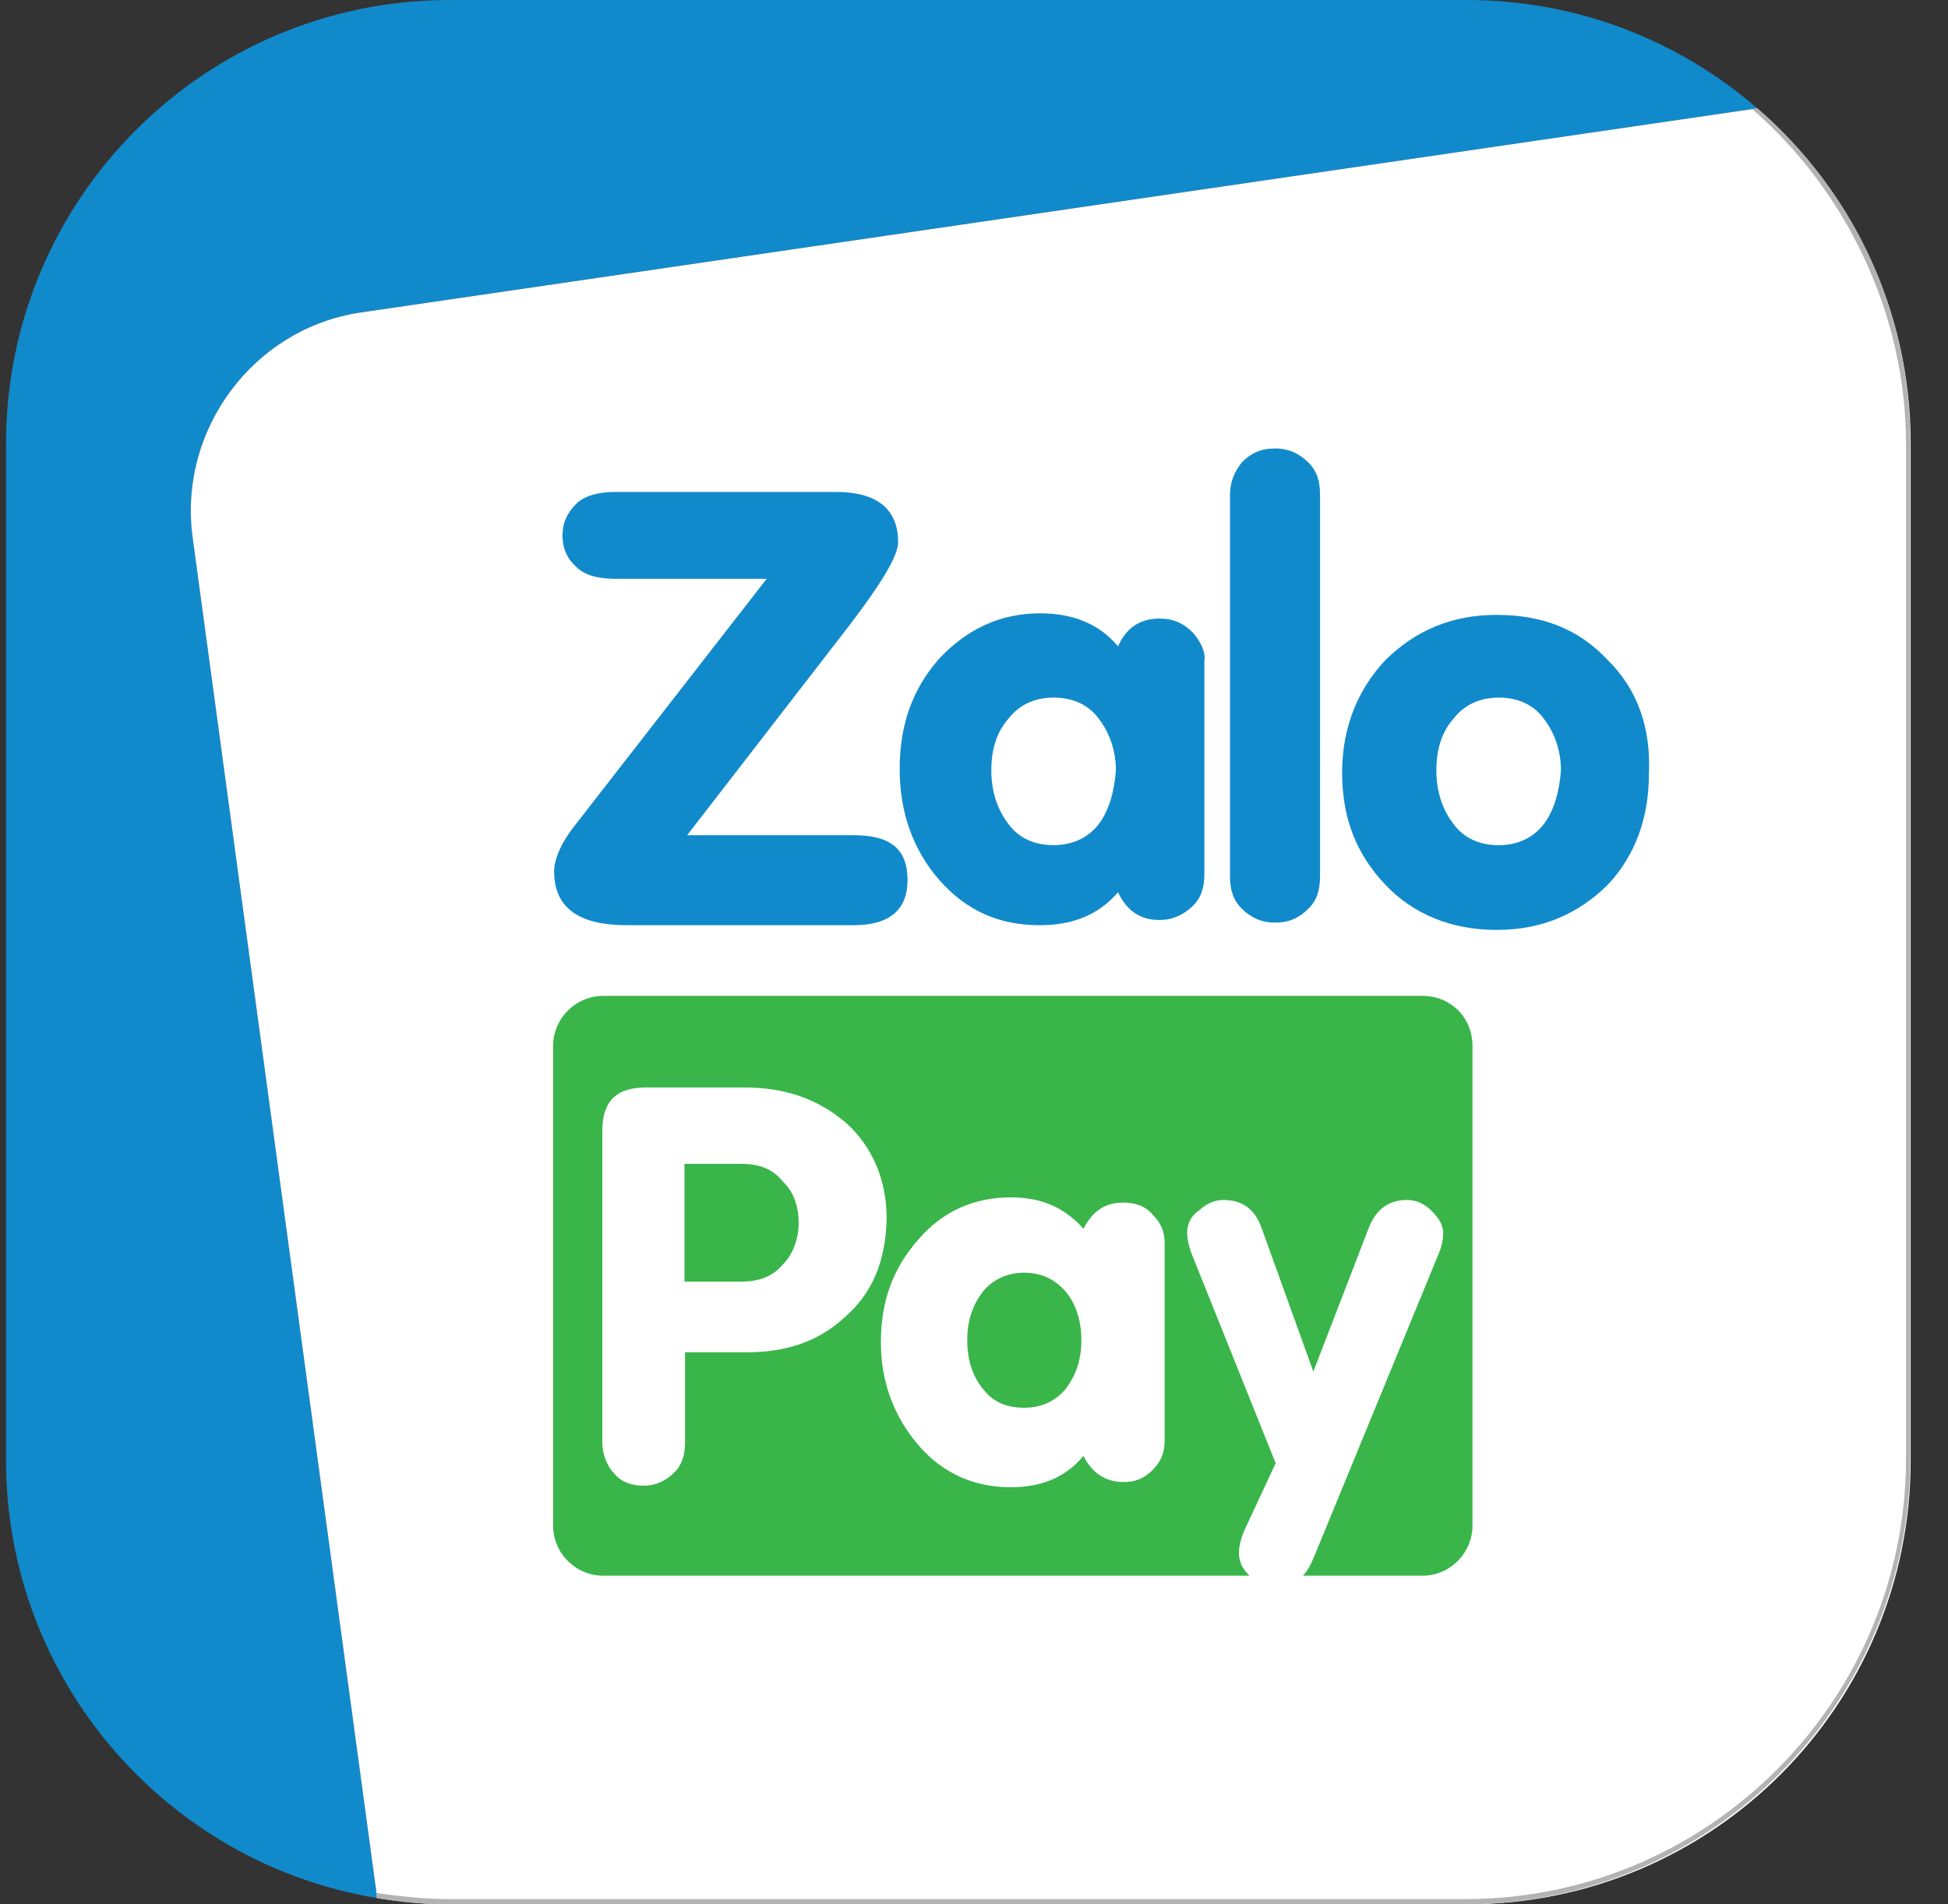 <svg width="45" height="44" viewBox="0 0 45 44" fill="none" xmlns="http://www.w3.org/2000/svg">
<rect x="0" y="0" width="45" height="44" fill="#333333" stroke="none"/>
<g clip-path="url(#clip0_133_33346)">
<path d="M8.339 7.218L40.595 2.503C38.793 0.943 36.447 0 33.883 0H10.395C4.723 0 0.139 4.595 0.139 10.253V33.734C0.139 38.825 3.852 43.057 8.714 43.855L4.456 12.454C4.094 9.939 5.859 7.581 8.339 7.218Z" fill="#118ACB"/>
<path d="M40.594 2.503L8.338 7.219C5.858 7.581 4.093 9.939 4.455 12.454L8.713 43.855C9.257 43.94 9.825 44 10.394 44H33.882C39.554 44 44.138 39.405 44.138 33.747V10.253C44.138 7.158 42.771 4.389 40.594 2.503Z" fill="white"/>
<path d="M40.595 2.503L40.486 2.527C42.699 4.462 44.03 7.315 44.03 10.253V33.698C44.03 39.309 39.458 43.879 33.846 43.879H10.383C9.851 43.879 9.234 43.819 8.689 43.734L8.702 43.855C9.27 43.952 9.814 44 10.371 44H33.822C39.506 44 44.127 39.381 44.127 33.698V10.253C44.139 7.255 42.857 4.462 40.595 2.503Z" fill="#B3B3B3"/>
<path d="M27.544 14.606C27.338 14.401 27.109 14.292 26.782 14.292C26.347 14.292 26.02 14.497 25.827 14.933C25.391 14.413 24.787 14.171 24.024 14.171C23.105 14.171 22.343 14.534 21.702 15.211C21.061 15.936 20.783 16.77 20.783 17.774C20.783 18.778 21.098 19.648 21.702 20.337C22.343 21.063 23.105 21.377 24.024 21.377C24.787 21.377 25.379 21.135 25.827 20.616C26.032 21.051 26.347 21.256 26.782 21.256C27.097 21.256 27.338 21.135 27.544 20.942C27.75 20.748 27.822 20.507 27.822 20.18V15.259C27.858 15.09 27.738 14.812 27.544 14.606ZM25.379 19.044C25.137 19.358 24.774 19.527 24.339 19.527C23.904 19.527 23.541 19.37 23.299 19.044C23.057 18.729 22.9 18.318 22.9 17.798C22.9 17.315 23.021 16.916 23.299 16.601C23.541 16.287 23.904 16.118 24.339 16.118C24.774 16.118 25.137 16.275 25.379 16.601C25.621 16.916 25.778 17.327 25.778 17.798C25.742 18.282 25.621 18.729 25.379 19.044Z" fill="#118ACB"/>
<path d="M30.216 21.003C30.011 21.208 29.781 21.317 29.454 21.317C29.128 21.317 28.898 21.196 28.692 21.003C28.487 20.797 28.414 20.567 28.414 20.241V11.438C28.414 11.16 28.499 10.918 28.692 10.677C28.898 10.471 29.128 10.362 29.454 10.362C29.781 10.362 30.011 10.483 30.216 10.677C30.422 10.882 30.494 11.112 30.494 11.438V20.241C30.494 20.567 30.422 20.809 30.216 21.003Z" fill="#118ACB"/>
<path d="M37.136 15.247C36.459 14.522 35.612 14.207 34.572 14.207C33.532 14.207 32.697 14.57 32.008 15.247C31.367 15.925 31.004 16.807 31.004 17.847C31.004 18.887 31.318 19.721 32.008 20.447C32.649 21.124 33.532 21.486 34.572 21.486C35.612 21.486 36.447 21.124 37.136 20.447C37.777 19.77 38.091 18.887 38.091 17.883C38.14 16.807 37.825 15.925 37.136 15.247ZM35.66 19.044C35.418 19.358 35.056 19.528 34.62 19.528C34.185 19.528 33.822 19.37 33.58 19.044C33.338 18.73 33.181 18.319 33.181 17.799C33.181 17.315 33.302 16.916 33.58 16.602C33.822 16.287 34.185 16.118 34.62 16.118C35.056 16.118 35.418 16.275 35.66 16.602C35.902 16.916 36.059 17.327 36.059 17.799C36.023 18.282 35.902 18.73 35.66 19.044Z" fill="#118ACB"/>
<path d="M19.622 14.449C20.348 13.494 20.747 12.853 20.747 12.527C20.747 11.765 20.263 11.366 19.308 11.366H14.228C13.829 11.366 13.502 11.45 13.309 11.644C13.103 11.849 12.994 12.079 12.994 12.369C12.994 12.684 13.115 12.925 13.309 13.095C13.514 13.3 13.829 13.373 14.228 13.373H17.711L13.236 19.128C12.958 19.491 12.801 19.854 12.801 20.132C12.801 20.966 13.357 21.377 14.482 21.377H19.719C20.553 21.377 20.965 21.015 20.965 20.337C20.965 19.612 20.566 19.298 19.719 19.298H15.873L19.622 14.449Z" fill="#118ACB"/>
<path d="M17.131 26.891H15.812V29.612H17.131C17.53 29.612 17.857 29.491 18.086 29.213C18.328 28.971 18.449 28.608 18.449 28.257C18.449 27.858 18.328 27.532 18.086 27.302C17.857 27.012 17.542 26.891 17.131 26.891Z" fill="#39B54A"/>
<path d="M23.662 29.406C23.263 29.406 22.936 29.563 22.707 29.841C22.465 30.156 22.344 30.519 22.344 30.966C22.344 31.413 22.465 31.8 22.707 32.09C22.948 32.405 23.263 32.526 23.662 32.526C24.061 32.526 24.388 32.369 24.617 32.09C24.859 31.776 24.98 31.413 24.98 30.966C24.98 30.519 24.859 30.132 24.617 29.841C24.376 29.563 24.061 29.406 23.662 29.406Z" fill="#39B54A"/>
<path d="M32.866 23.01H13.938C13.297 23.01 12.777 23.53 12.777 24.171V35.246C12.777 35.887 13.297 36.407 13.938 36.407H28.863C28.706 36.25 28.621 36.093 28.621 35.887C28.621 35.73 28.657 35.573 28.742 35.367L29.468 33.807L27.509 28.922C27.472 28.802 27.424 28.644 27.424 28.487C27.424 28.282 27.509 28.088 27.702 27.967C27.859 27.81 28.065 27.725 28.258 27.725C28.694 27.725 28.984 27.931 29.141 28.366L30.339 31.691L31.621 28.366C31.778 27.967 32.056 27.725 32.504 27.725C32.709 27.725 32.903 27.81 33.06 27.967C33.217 28.124 33.338 28.282 33.338 28.487C33.338 28.644 33.302 28.802 33.253 28.922L30.375 35.923C30.29 36.129 30.218 36.286 30.097 36.407H32.854C33.495 36.407 34.015 35.887 34.015 35.246V24.171C34.015 23.493 33.495 23.01 32.866 23.01ZM19.502 30.446C18.897 31.002 18.147 31.244 17.264 31.244H15.825V33.324C15.825 33.638 15.741 33.88 15.547 34.049C15.39 34.206 15.148 34.327 14.87 34.327C14.591 34.327 14.35 34.242 14.192 34.049C14.035 33.892 13.914 33.614 13.914 33.324V26.129C13.914 25.452 14.229 25.126 14.918 25.126H17.204C18.159 25.126 18.921 25.404 19.562 25.96C20.167 26.516 20.482 27.278 20.482 28.161C20.457 29.164 20.143 29.89 19.502 30.446ZM26.904 33.287C26.904 33.565 26.819 33.771 26.626 33.964C26.42 34.17 26.227 34.242 25.948 34.242C25.549 34.242 25.223 34.037 25.029 33.638C24.63 34.122 24.074 34.363 23.348 34.363C22.514 34.363 21.788 34.049 21.231 33.408C20.675 32.767 20.349 31.969 20.349 31.014C20.349 30.059 20.627 29.297 21.231 28.62C21.788 27.979 22.514 27.665 23.348 27.665C24.074 27.665 24.594 27.907 25.029 28.39C25.235 27.991 25.513 27.786 25.948 27.786C26.227 27.786 26.468 27.87 26.626 28.064C26.831 28.27 26.904 28.463 26.904 28.741V33.287Z" fill="#39B54A"/>
</g>
<defs>
<clipPath id="clip0_133_33346">
<rect width="44" height="44" fill="white" transform="translate(0.139)"/>
</clipPath>
</defs>
</svg>
